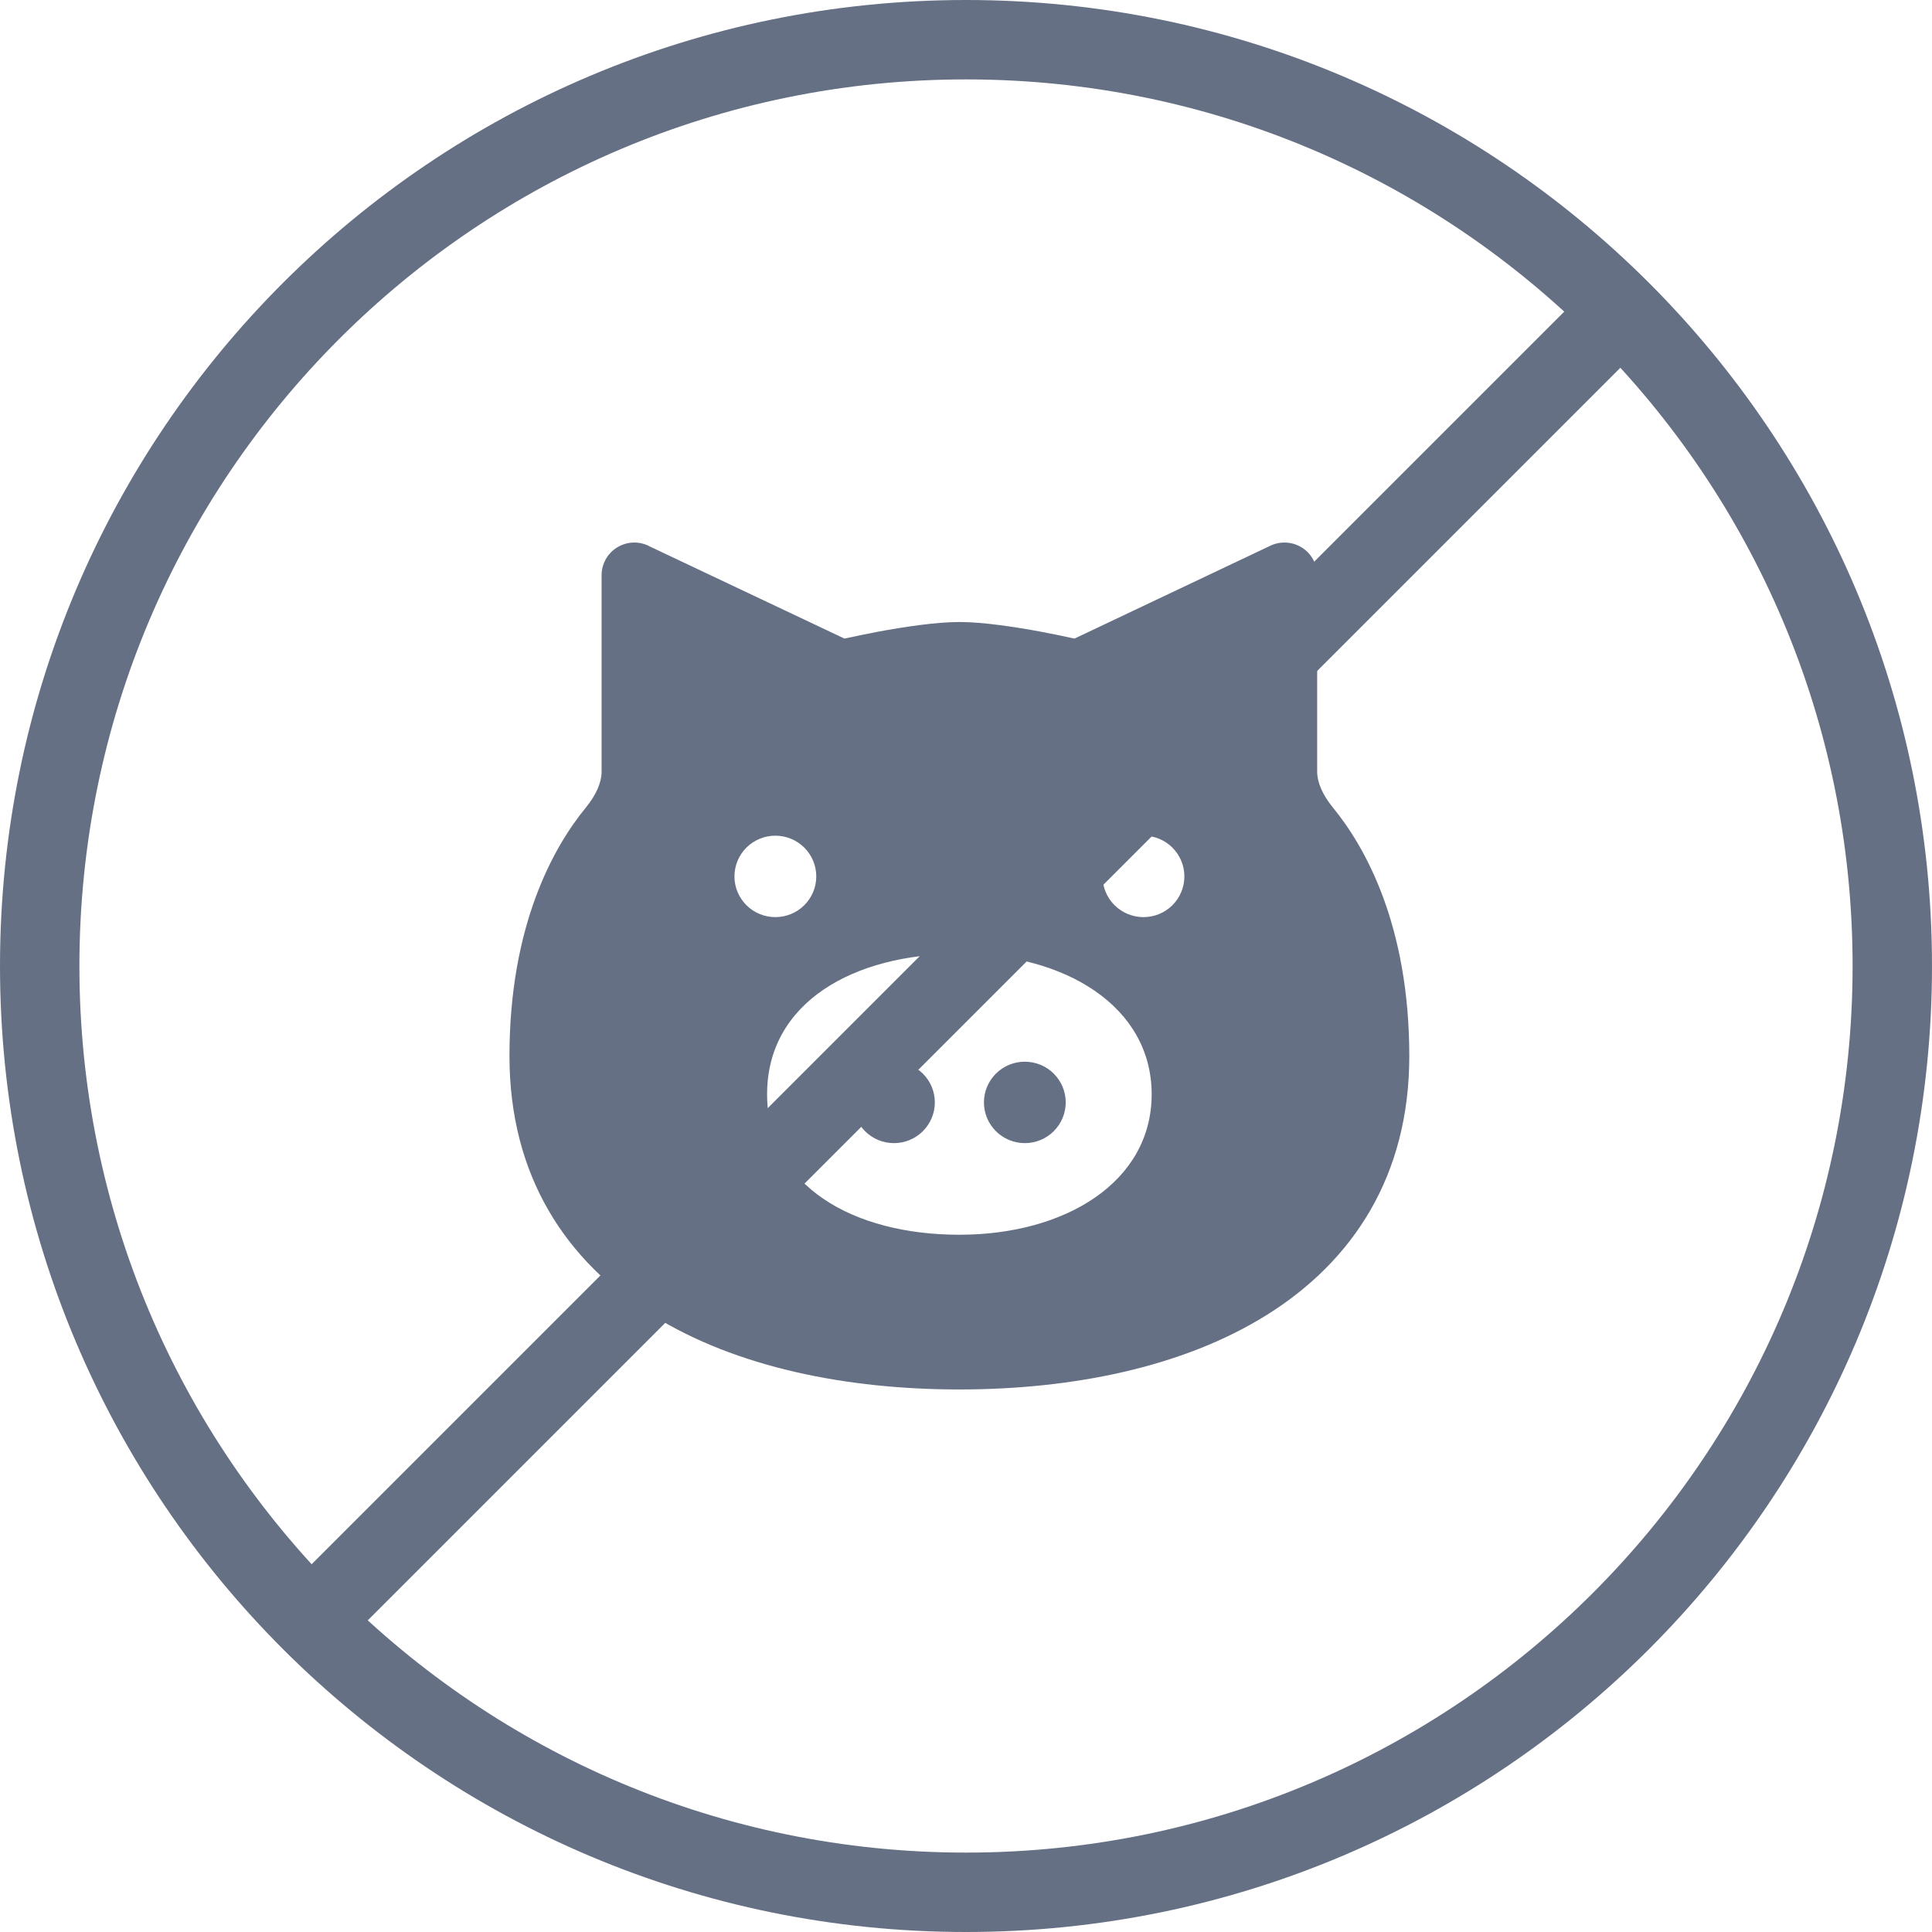 <svg width="60" height="60" viewBox="0 0 60 60" fill="none" xmlns="http://www.w3.org/2000/svg">
<path fill-rule="evenodd" clip-rule="evenodd" d="M20.137 16.948C19.982 16.874 19.811 16.841 19.64 16.851C19.468 16.861 19.303 16.914 19.158 17.005C19.012 17.096 18.893 17.223 18.81 17.372C18.727 17.521 18.684 17.689 18.683 17.86V23.97C18.683 24.292 18.521 24.678 18.196 25.077C17.21 26.277 15.822 28.709 15.822 32.798C15.822 36.525 17.58 39.171 20.253 40.84C22.866 42.473 26.315 43.151 29.794 43.151C33.27 43.151 36.721 42.473 39.339 40.838C42.009 39.171 43.767 36.525 43.767 32.798C43.767 28.709 42.379 26.277 41.393 25.077C41.068 24.678 40.906 24.292 40.906 23.968V17.86C40.905 17.689 40.862 17.521 40.779 17.372C40.696 17.223 40.577 17.096 40.431 17.005C40.286 16.914 40.121 16.861 39.949 16.851C39.778 16.841 39.607 16.874 39.452 16.948L33.371 19.831L33.31 19.819C32.979 19.746 32.646 19.679 32.313 19.616C31.55 19.475 30.544 19.317 29.797 19.317C29.049 19.317 28.043 19.475 27.28 19.616C26.886 19.691 26.537 19.764 26.285 19.819L26.224 19.831L20.135 16.95L20.137 16.948ZM35.766 33.983C35.766 36.703 33.091 38.346 29.794 38.346C26.498 38.346 23.823 36.828 23.823 33.983C23.823 31.139 26.498 29.621 29.794 29.621C33.091 29.621 35.766 31.264 35.766 33.983ZM24.079 28.482C23.743 28.482 23.419 28.349 23.181 28.112C22.943 27.875 22.809 27.553 22.809 27.218C22.809 26.882 22.943 26.561 23.181 26.323C23.419 26.086 23.743 25.953 24.079 25.953C24.416 25.953 24.739 26.086 24.978 26.323C25.216 26.561 25.35 26.882 25.35 27.218C25.35 27.553 25.216 27.875 24.978 28.112C24.739 28.349 24.416 28.482 24.079 28.482ZM35.512 28.482C35.849 28.482 36.172 28.349 36.41 28.112C36.648 27.875 36.782 27.553 36.782 27.218C36.782 26.882 36.648 26.561 36.41 26.323C36.172 26.086 35.849 25.953 35.512 25.953C35.175 25.953 34.852 26.086 34.613 26.323C34.375 26.561 34.241 26.882 34.241 27.218C34.241 27.553 34.375 27.875 34.613 28.112C34.852 28.349 35.175 28.482 35.512 28.482ZM31.827 35.501C32.164 35.501 32.487 35.368 32.725 35.13C32.963 34.893 33.097 34.572 33.097 34.236C33.097 33.901 32.963 33.579 32.725 33.342C32.487 33.105 32.164 32.972 31.827 32.972C31.49 32.972 31.167 33.105 30.929 33.342C30.691 33.579 30.557 33.901 30.557 34.236C30.557 34.572 30.691 34.893 30.929 35.13C31.167 35.368 31.49 35.501 31.827 35.501ZM26.492 34.236C26.492 33.901 26.626 33.579 26.864 33.342C27.102 33.105 27.425 32.972 27.762 32.972C28.099 32.972 28.422 33.105 28.66 33.342C28.899 33.579 29.032 33.901 29.032 34.236C29.032 34.572 28.899 34.893 28.66 35.13C28.422 35.368 28.099 35.501 27.762 35.501C27.425 35.501 27.102 35.368 26.864 35.13C26.626 34.893 26.492 34.572 26.492 34.236Z" fill="#667085"/>
<path fill-rule="evenodd" clip-rule="evenodd" d="M30 2.466C14.793 2.466 2.466 14.793 2.466 30C2.466 45.207 14.793 57.534 30 57.534C45.207 57.534 57.534 45.207 57.534 30C57.534 14.793 45.207 2.466 30 2.466ZM0 30C0 13.431 13.431 0 30 0C46.569 0 60 13.431 60 30C60 46.569 46.569 60 30 60C13.431 60 0 46.569 0 30Z" fill="#667085"/>
<path fill-rule="evenodd" clip-rule="evenodd" d="M50.649 9.351C51.131 9.832 51.131 10.613 50.649 11.094L11.094 50.649C10.613 51.131 9.832 51.131 9.351 50.649C8.869 50.168 8.869 49.387 9.351 48.906L48.906 9.351C49.387 8.869 50.168 8.869 50.649 9.351Z" fill="#667085"/>
</svg>
